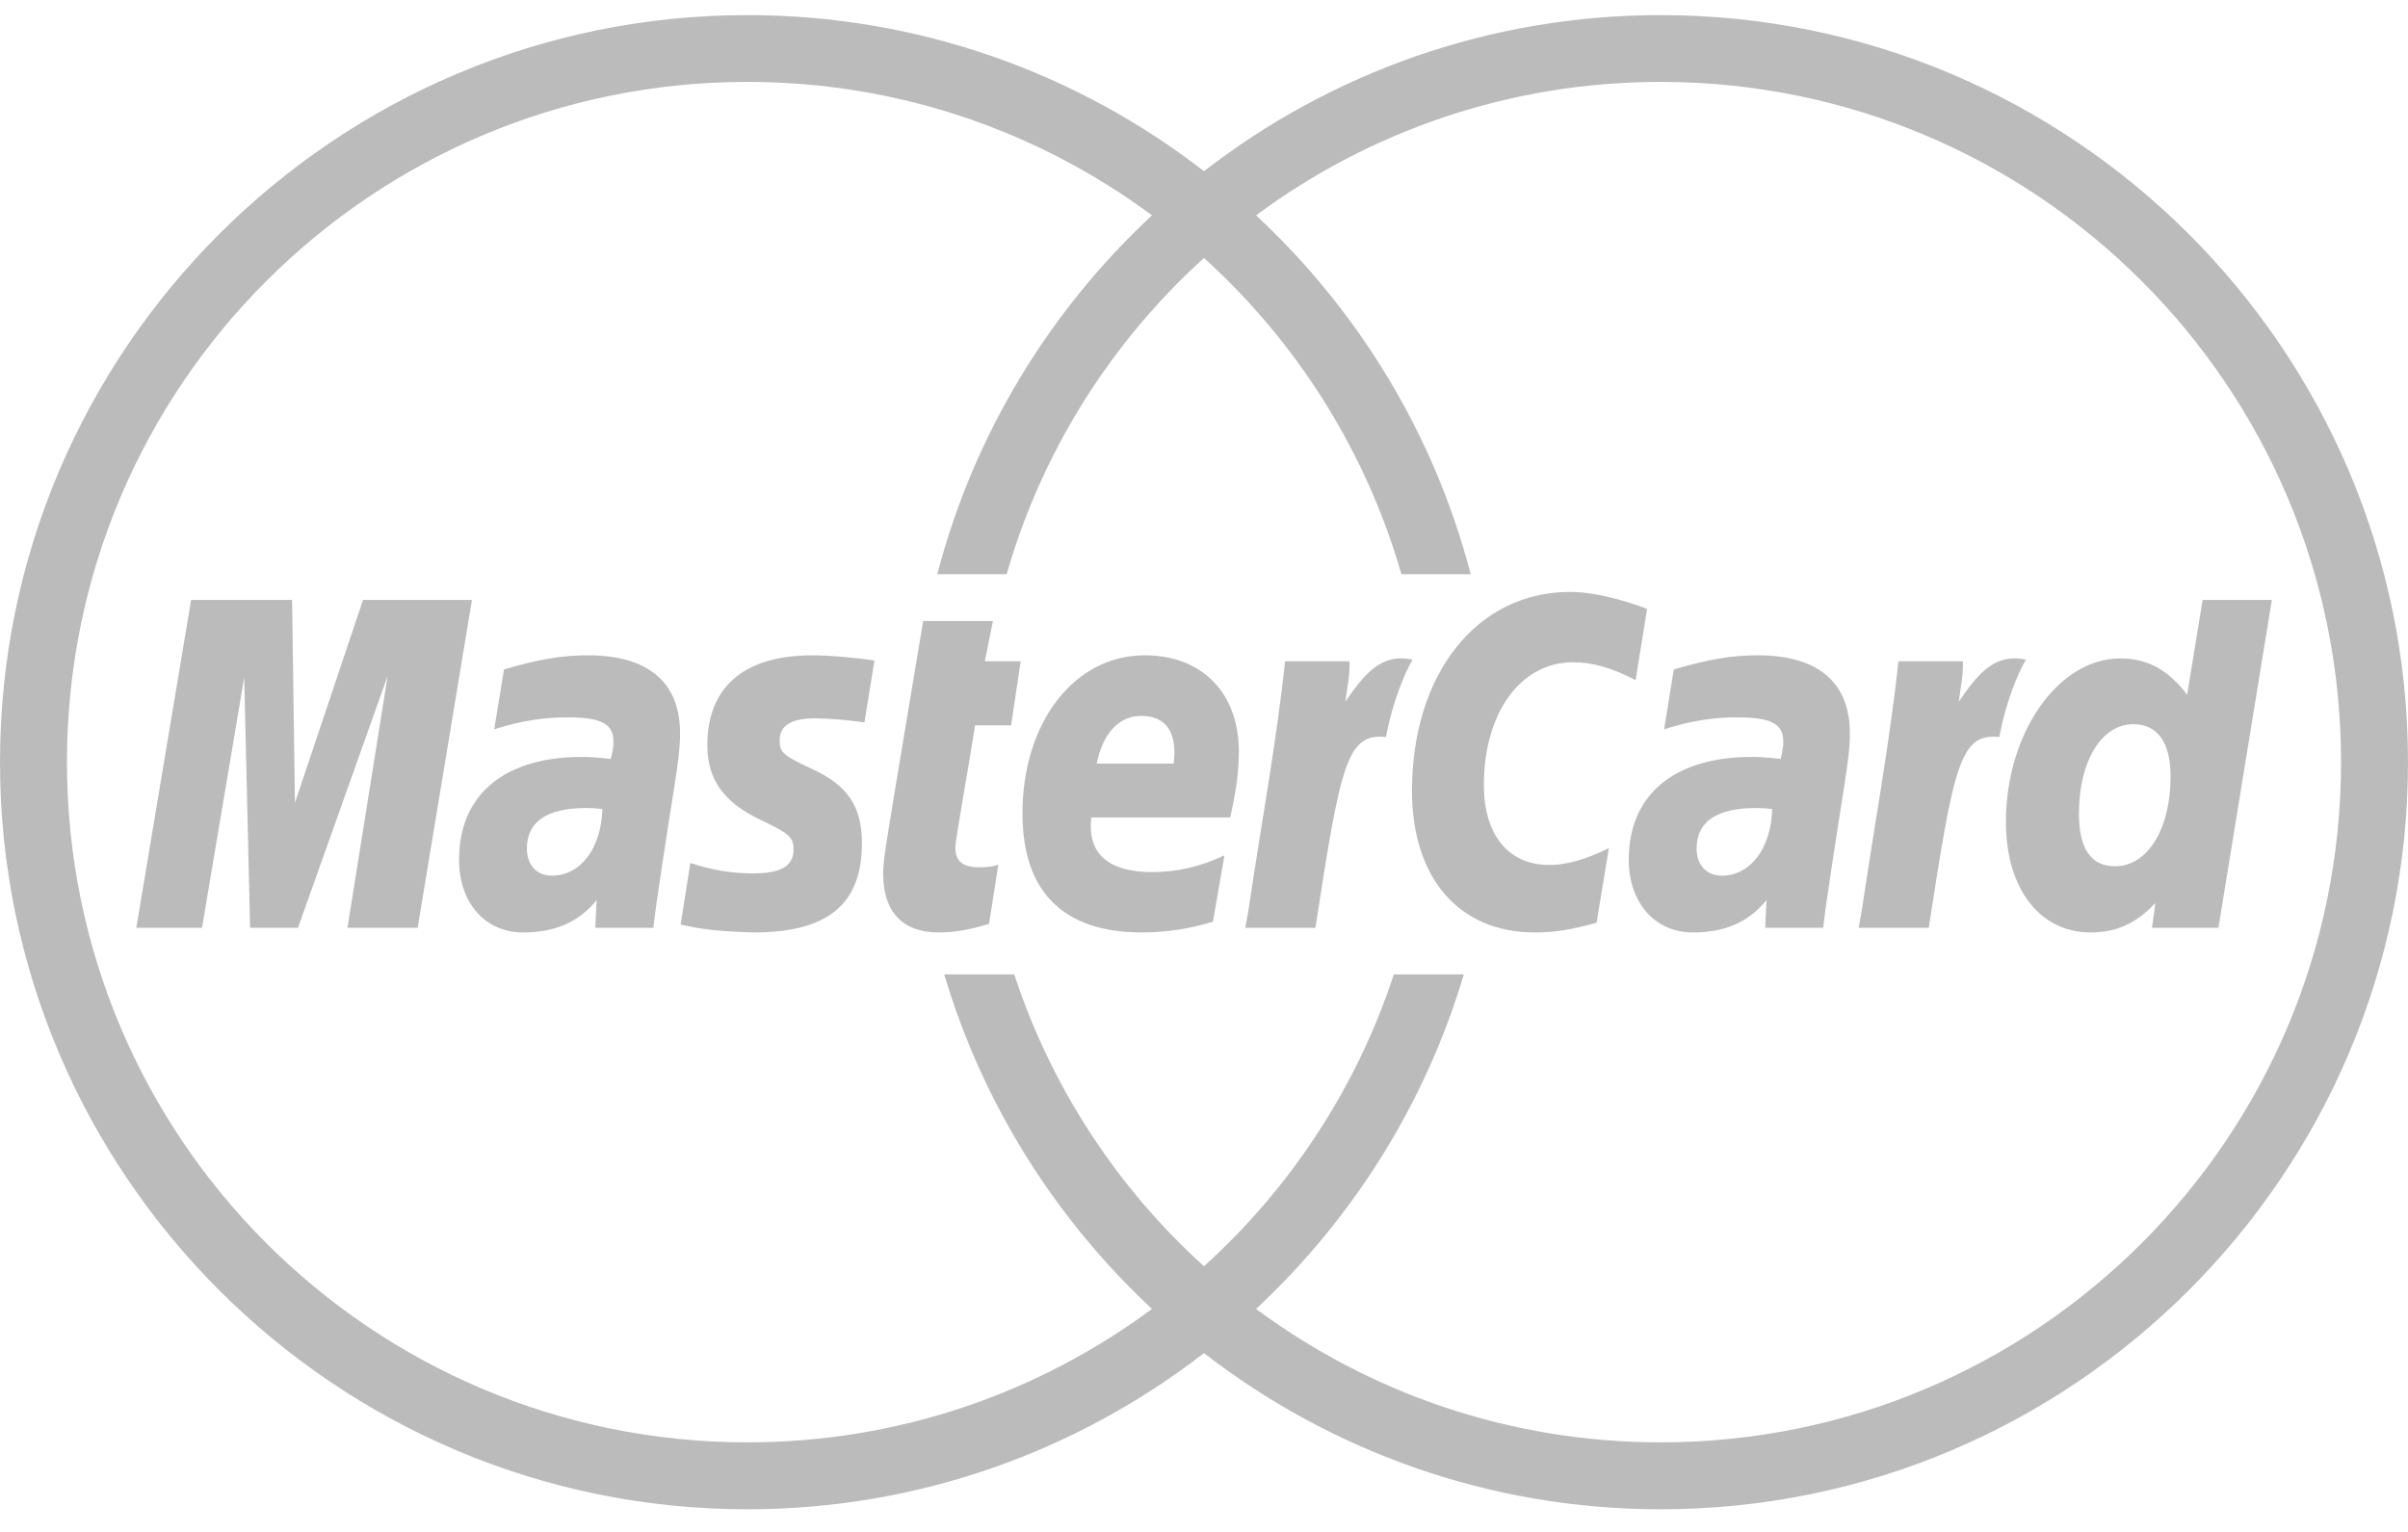 <?xml version="1.0" encoding="UTF-8" standalone="no"?>
<svg width="88px" height="56px" viewBox="0 0 88 56" version="1.1" xmlns="http://www.w3.org/2000/svg" xmlns:xlink="http://www.w3.org/1999/xlink" xmlns:sketch="http://www.bohemiancoding.com/sketch/ns">
    <!-- Generator: Sketch 3.3.3 (12072) - http://www.bohemiancoding.com/sketch -->
    <title>mast</title>
    <desc>Created with Sketch.</desc>
    <defs></defs>
    <g id="Page-1" stroke="none" stroke-width="1" fill="none" fill-rule="evenodd" sketch:type="MSPage">
        <g id="Logos" sketch:type="MSArtboardGroup" transform="translate(-407, -88)" fill="#bbbbbb">
            <path d="M495,115.86 C495,130.918 482.748,143.173 467.689,143.173 C461.408,143.173 455.618,141.036 450.999,137.464 C446.382,141.036 440.592,143.173 434.311,143.173 C419.252,143.173 407,130.918 407,115.86 C407,100.801 419.252,88.552 434.311,88.552 C440.592,88.552 446.382,90.68 450.999,94.258 C455.618,90.68 461.408,88.552 467.689,88.552 C482.748,88.552 495,100.801 495,115.86 L495,115.86 Z M467.689,90.994 C462.149,90.994 457.035,92.808 452.903,95.872 C456.65,99.359 459.422,103.888 460.746,108.992 L458.215,108.992 C456.918,104.48 454.383,100.496 450.999,97.43 C447.617,100.496 445.08,104.48 443.788,108.992 L441.253,108.992 C442.581,103.888 445.352,99.359 449.099,95.872 C444.965,92.808 439.853,90.994 434.311,90.994 C420.579,90.994 409.447,102.125 409.447,115.86 C409.447,129.591 420.579,140.726 434.311,140.726 C439.853,140.726 444.965,138.911 449.099,135.848 C445.573,132.564 442.913,128.356 441.507,123.62 L444.066,123.62 C445.426,127.767 447.84,131.428 450.999,134.289 C454.16,131.428 456.577,127.767 457.937,123.62 L460.495,123.62 C459.086,128.356 456.427,132.564 452.903,135.848 C457.035,138.911 462.149,140.726 467.689,140.726 C481.421,140.726 492.553,129.591 492.553,115.86 C492.553,102.125 481.421,90.994 467.689,90.994 L467.689,90.994 Z M424.247,109.933 L420.265,109.933 L417.778,117.35 L417.674,109.933 L413.984,109.933 L411.981,121.917 L414.382,121.917 L415.925,112.761 L416.14,121.917 L417.889,121.917 L421.167,112.707 L419.698,121.917 L422.263,121.917 L424.247,109.933 L424.247,109.933 Z M429.015,117.574 C428.746,117.547 428.628,117.536 428.443,117.536 C426.988,117.536 426.255,118.034 426.255,119.015 C426.255,119.623 426.615,120.01 427.17,120.01 C428.217,120.01 428.969,119.015 429.015,117.574 L429.015,117.574 Z M430.879,121.917 L428.754,121.917 L428.803,120.906 C428.154,121.705 427.291,122.086 426.116,122.086 C424.724,122.086 423.776,120.999 423.776,119.427 C423.776,117.05 425.429,115.669 428.275,115.669 C428.566,115.669 428.939,115.696 429.321,115.745 C429.4,115.42 429.419,115.285 429.419,115.11 C429.419,114.467 428.975,114.225 427.775,114.225 C426.522,114.208 425.487,114.522 425.061,114.663 C425.089,114.5 425.419,112.472 425.419,112.472 C426.694,112.096 427.538,111.955 428.487,111.955 C430.688,111.955 431.855,112.941 431.853,114.811 C431.855,115.312 431.773,115.93 431.646,116.745 C431.422,118.154 430.945,121.179 430.879,121.917 L430.879,121.917 Z M464.376,109.638 C460.978,109.638 458.601,112.63 458.601,116.915 C458.601,120.097 460.321,122.086 463.082,122.086 C463.79,122.086 464.403,121.994 465.346,121.732 L465.796,119.005 C464.948,119.421 464.251,119.62 463.618,119.62 C462.127,119.62 461.228,118.519 461.228,116.701 C461.228,114.061 462.567,112.21 464.482,112.21 C465.193,112.21 465.858,112.396 466.774,112.859 L467.193,110.26 C466.817,110.112 465.496,109.638 464.376,109.638 L464.376,109.638 Z M471.766,117.574 C471.499,117.547 471.379,117.536 471.191,117.536 C469.738,117.536 469.003,118.034 469.003,119.015 C469.003,119.623 469.363,120.01 469.924,120.01 C470.968,120.01 471.723,119.015 471.766,117.574 L471.766,117.574 Z M473.63,121.917 L471.508,121.917 L471.557,120.906 C470.905,121.705 470.039,122.086 468.866,122.086 C467.477,122.086 466.523,120.999 466.523,119.427 C466.523,117.05 468.183,115.669 471.025,115.669 C471.316,115.669 471.69,115.696 472.072,115.745 C472.15,115.42 472.17,115.285 472.17,115.11 C472.17,114.467 471.725,114.225 470.529,114.225 C469.272,114.208 468.24,114.522 467.815,114.663 C467.839,114.5 468.169,112.472 468.169,112.472 C469.447,112.096 470.292,111.955 471.235,111.955 C473.439,111.955 474.606,112.941 474.603,114.811 C474.608,115.312 474.524,115.93 474.396,116.745 C474.175,118.154 473.696,121.179 473.63,121.917 L473.63,121.917 Z M443.483,119.612 C443.312,119.672 443.085,119.704 442.793,119.704 C442.183,119.704 441.913,119.487 441.913,118.982 C441.919,118.672 442.341,116.366 442.636,114.516 L443.951,114.516 L444.3,112.172 L442.99,112.172 L443.287,110.701 L440.739,110.701 C440.739,110.701 439.774,116.437 439.63,117.345 C439.466,118.383 439.259,119.514 439.275,119.945 C439.275,121.332 439.989,122.086 441.3,122.086 C441.894,122.086 442.442,121.988 443.145,121.771 L443.483,119.612 L443.483,119.612 Z M451.326,121.694 C450.448,121.961 449.603,122.086 448.71,122.086 C445.853,122.081 444.366,120.59 444.366,117.737 C444.366,114.407 446.26,111.955 448.829,111.955 C450.93,111.955 452.274,113.326 452.274,115.483 C452.274,116.197 452.179,116.893 451.958,117.882 L446.884,117.882 C446.712,119.29 447.617,119.879 449.099,119.879 C450.012,119.879 450.833,119.694 451.748,119.269 L451.326,121.694 L451.326,121.694 Z M449.892,115.914 C449.909,115.713 450.162,114.17 448.707,114.17 C447.895,114.17 447.311,114.794 447.077,115.914 L449.892,115.914 L449.892,115.914 Z M432.85,115.252 C432.85,116.487 433.444,117.334 434.801,117.974 C435.84,118.465 436,118.606 436,119.051 C436,119.655 435.542,119.928 434.526,119.928 C433.762,119.928 433.049,119.814 432.228,119.547 C432.228,119.547 431.891,121.694 431.874,121.798 C432.46,121.923 432.978,122.042 434.545,122.086 C437.251,122.086 438.499,121.054 438.499,118.83 C438.499,117.487 437.978,116.707 436.691,116.116 C435.618,115.62 435.493,115.511 435.493,115.056 C435.493,114.527 435.921,114.26 436.752,114.26 C437.253,114.26 437.942,114.314 438.591,114.407 L438.957,112.146 C438.292,112.042 437.286,111.955 436.7,111.955 C433.831,111.955 432.839,113.451 432.85,115.252 L432.85,115.252 Z M488.072,121.917 L485.644,121.917 L485.767,121.01 C485.062,121.76 484.34,122.086 483.402,122.086 C481.538,122.086 480.306,120.482 480.306,118.045 C480.306,114.8 482.216,112.069 484.478,112.069 C485.47,112.069 486.228,112.472 486.928,113.396 L487.495,109.933 L490.024,109.933 L488.072,121.917 L488.072,121.917 Z M484.288,119.667 C485.481,119.667 486.323,118.312 486.323,116.383 C486.323,115.143 485.847,114.473 484.963,114.473 C483.8,114.473 482.974,115.827 482.974,117.743 C482.974,119.021 483.416,119.667 484.288,119.667 L484.288,119.667 Z M476.377,112.172 C476.056,115.186 475.486,118.241 475.042,121.261 L474.925,121.917 L477.486,121.917 C478.405,115.958 478.628,114.794 480.064,114.941 C480.292,113.717 480.718,112.652 481.039,112.113 C479.964,111.889 479.363,112.499 478.582,113.653 C478.644,113.151 478.756,112.668 478.732,112.172 L476.377,112.172 L476.377,112.172 Z M453.964,112.172 C453.642,115.186 453.07,118.241 452.626,121.261 L452.508,121.917 L455.072,121.917 C455.991,115.958 456.212,114.794 457.648,114.941 C457.879,113.717 458.307,112.652 458.624,112.113 C457.552,111.889 456.947,112.499 456.165,113.653 C456.228,113.151 456.339,112.668 456.318,112.172 L453.964,112.172 L453.964,112.172 Z" id="mast" sketch:type="MSShapeGroup"></path>
        </g>
    </g>
</svg>